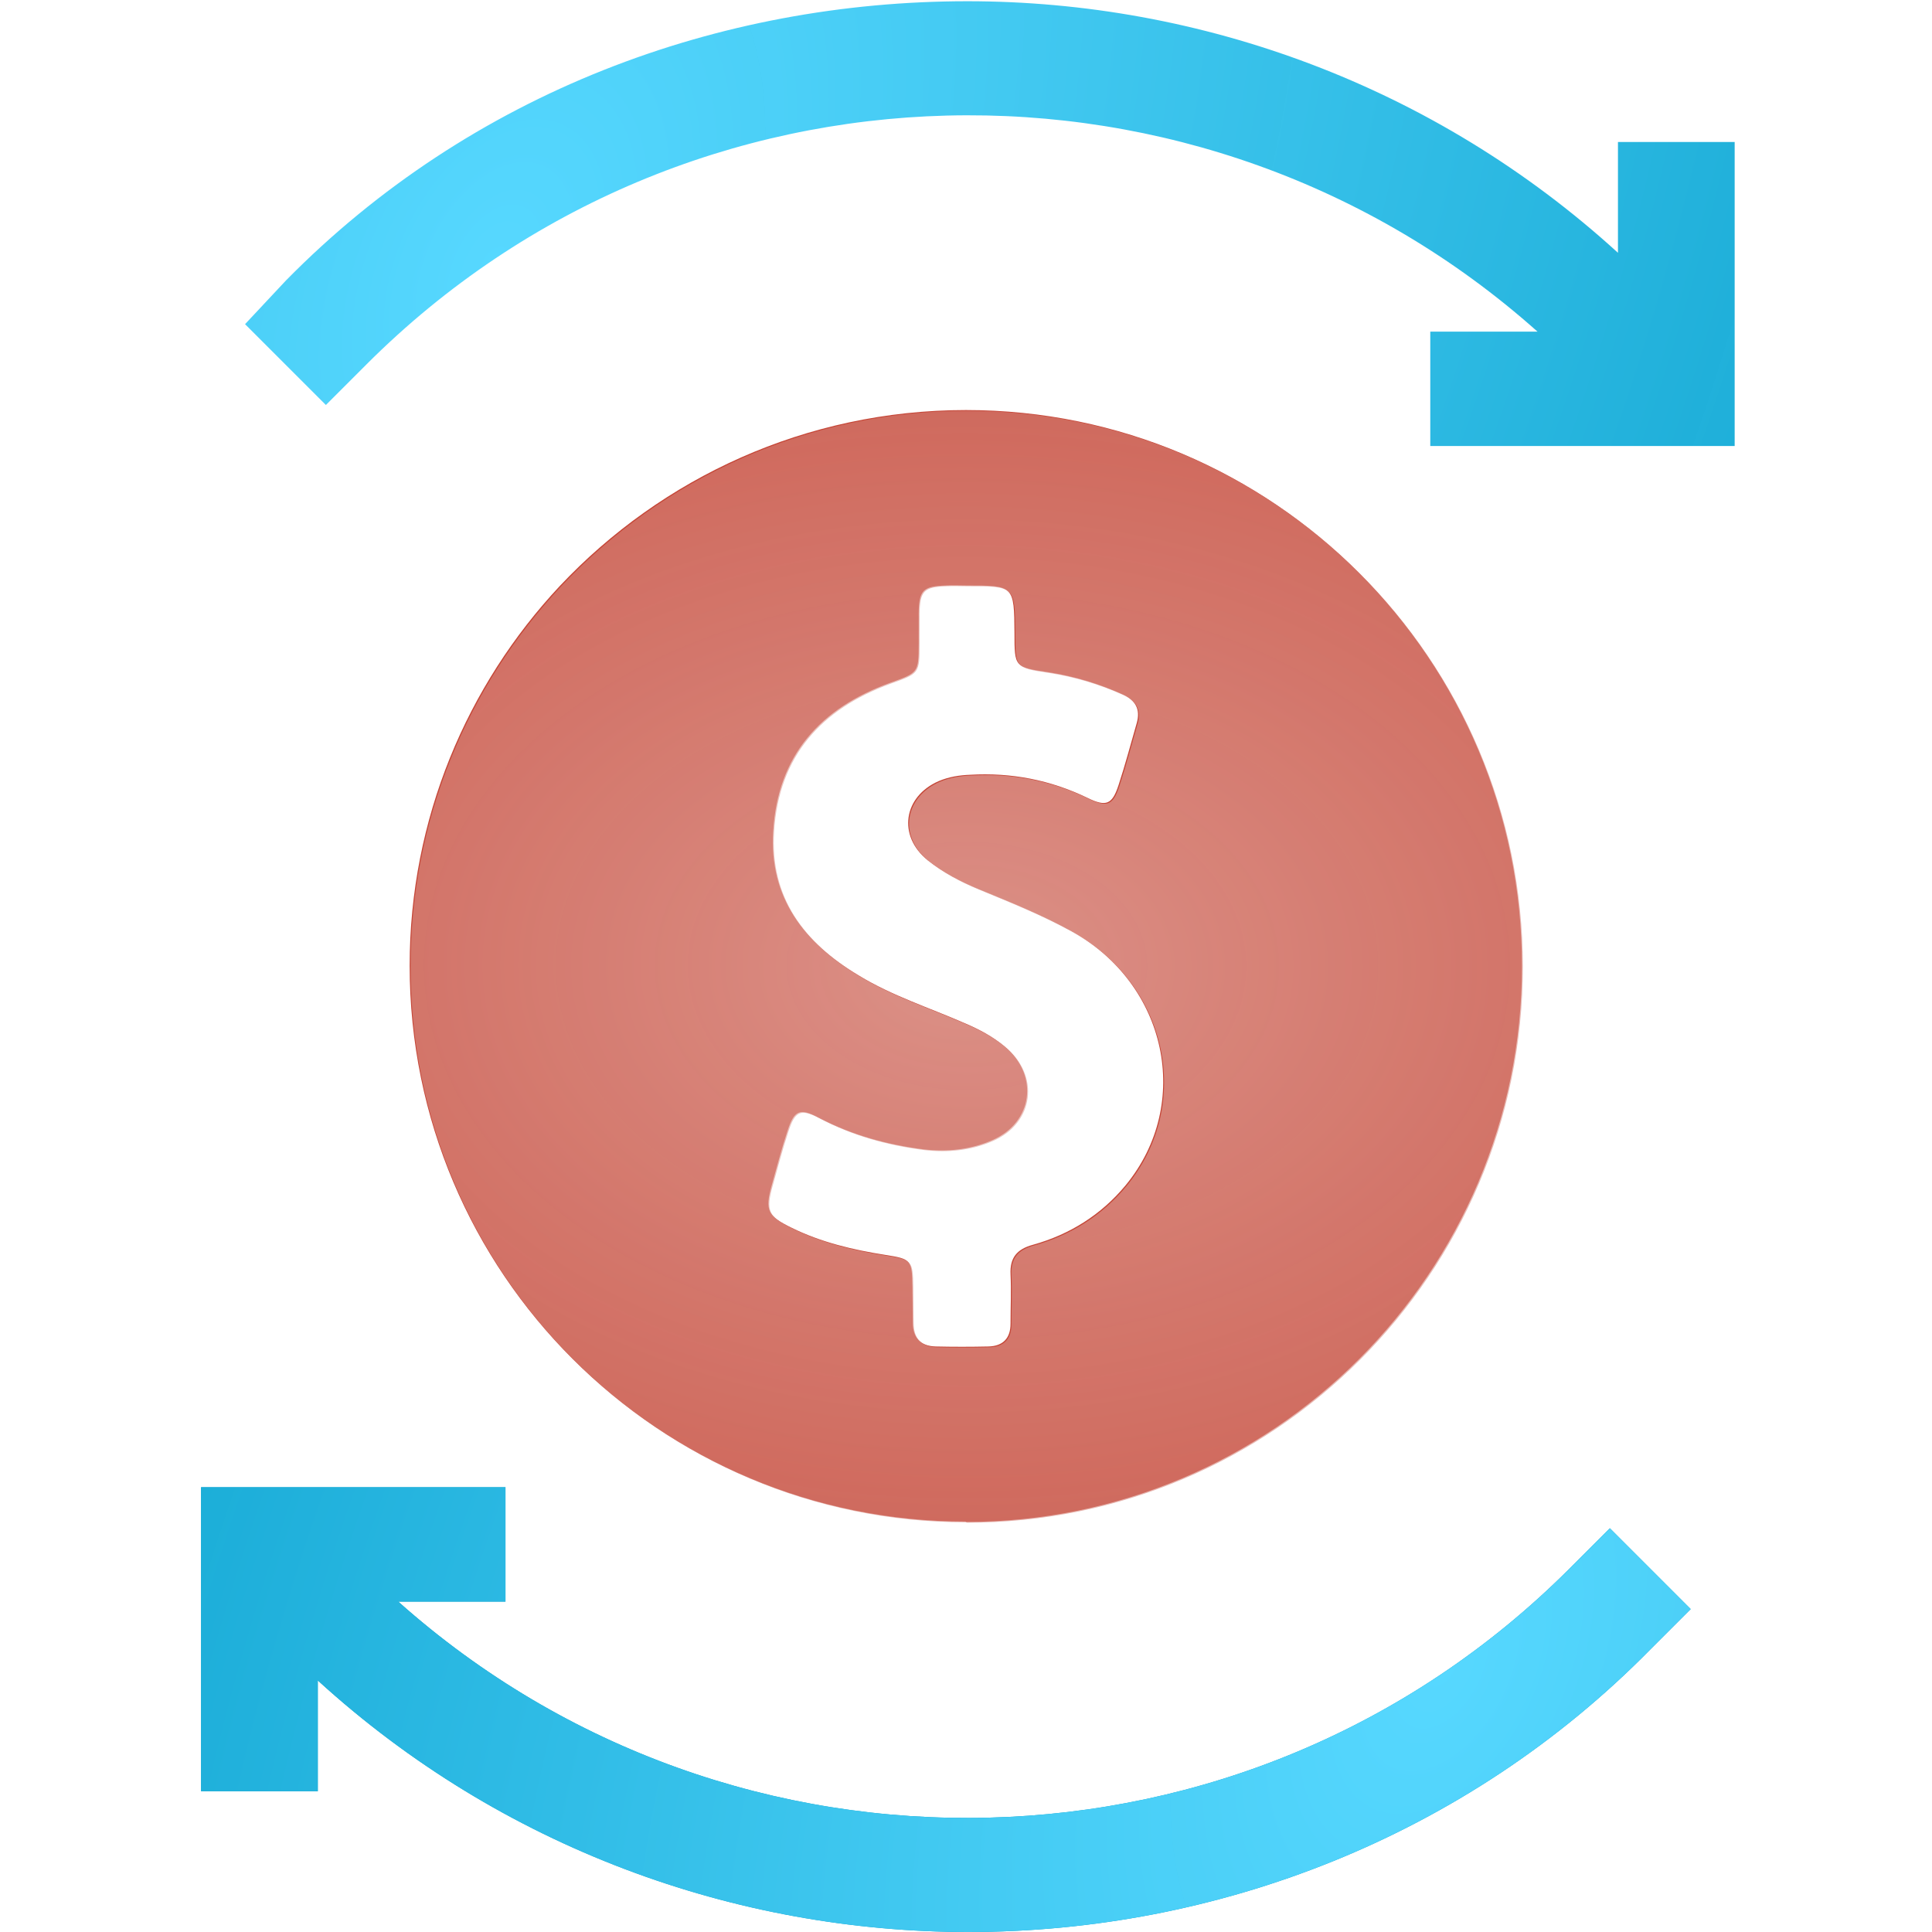 <?xml version="1.0" encoding="UTF-8" standalone="no"?>
<svg
   xmlns:dc="http://purl.org/dc/elements/1.1/"
   xmlns:cc="http://creativecommons.org/ns#"
   xmlns:rdf="http://www.w3.org/1999/02/22-rdf-syntax-ns#"
   xmlns:svg="http://www.w3.org/2000/svg"
   xmlns="http://www.w3.org/2000/svg"
   xmlns:xlink="http://www.w3.org/1999/xlink"
   xmlns:sodipodi="http://sodipodi.sourceforge.net/DTD/sodipodi-0.dtd"
   xmlns:inkscape="http://www.inkscape.org/namespaces/inkscape"
   viewBox="0 0 490 490"
   version="1.1"
   id="svg14"
   sodipodi:docname="payment.svg"
   inkscape:version="0.92.4 (5da689c313, 2019-01-14)">
  <sodipodi:namedview
     pagecolor="#ffffff"
     bordercolor="#666666"
     borderopacity="1"
     objecttolerance="10"
     gridtolerance="10"
     guidetolerance="10"
     inkscape:pageopacity="0"
     inkscape:pageshadow="2"
     inkscape:window-width="1920"
     inkscape:window-height="1001"
     id="namedview16"
     showgrid="false"
     inkscape:zoom="1"
     inkscape:cx="48.019033"
     inkscape:cy="249.89385"
     inkscape:window-x="-9"
     inkscape:window-y="-9"
     inkscape:window-maximized="1"
     inkscape:current-layer="g12" />
  <defs
     id="defs4">
    <linearGradient
       inkscape:collect="always"
       id="linearGradient902">
      <stop
         style="stop-color:#57d8ff;stop-opacity:1"
         offset="0"
         id="stop898" />
      <stop
         style="stop-color:#009ac6;stop-opacity:0.985"
         offset="1"
         id="stop900" />
    </linearGradient>
    <linearGradient
       inkscape:collect="always"
       id="linearGradient862">
      <stop
         style="stop-color:#e6b3ac;stop-opacity:0.694"
         offset="0"
         id="stop858" />
      <stop
         style="stop-color:#c44536;stop-opacity:0.475"
         offset="1"
         id="stop860" />
    </linearGradient>
    <style
       id="style2">.cls-1{fill:#009ac6;}.cls-2,.cls-3{fill:#c44536;}.cls-2{fill-rule:evenodd;}</style>
    <radialGradient
       inkscape:collect="always"
       xlink:href="#linearGradient862"
       id="radialGradient866"
       cx="245.18"
       cy="245.187"
       fx="245.18"
       fy="245.187"
       r="141.05"
       gradientTransform="matrix(3.311,0.01,-0.007,2.28,-564.841,-316.491)"
       gradientUnits="userSpaceOnUse" />
    <radialGradient
       inkscape:collect="always"
       xlink:href="#linearGradient902"
       id="radialGradient904"
       cx="125.823"
       cy="60.5"
       fx="125.823"
       fy="60.5"
       r="188.9"
       gradientTransform="matrix(2.176,1.051,-1.73,3.581,-43.634,-280.774)"
       gradientUnits="userSpaceOnUse" />
    <radialGradient
       inkscape:collect="always"
       xlink:href="#linearGradient902"
       id="radialGradient904-8"
       cx="125.823"
       cy="60.5"
       fx="125.823"
       fy="60.5"
       r="188.9"
       gradientTransform="matrix(-2.176,-1.051,1.73,-3.581,534.587,771.087)"
       gradientUnits="userSpaceOnUse" />
  </defs>
  <g
     id="g12">
    <path
       d="m 245,386 c 77.8,0 141,-63.1 141,-141 0,-77.8 -63.1,-141 -141,-141 -40.6,0 -77.2,17.2 -103,44.6 -23.6,25.2 -38.1,59.1 -38.1,96.3 0,78 63.2,141 141,141 m -49.2,-85.2 c 1.3,-4.6 2.5,-9.3 4,-13.8 1.7,-5.3 3.1,-6 8,-3.4 8.4,4.4 17.2,6.8 26.5,8 6,0.7 11.9,0.1 17.4,-2.3 10.4,-4.5 12,-16.5 3.2,-23.8 -3,-2.5 -6.4,-4.3 -9.9,-5.8 -9.1,-4 -18.6,-7 -27.1,-12.2 -13.9,-8.3 -22.8,-19.8 -21.7,-36.7 1.2,-19.2 12,-31.1 29.6,-37.5 7.2,-2.6 7.3,-2.5 7.3,-10.1 v -7.7 c 0.1,-5.7 1.1,-6.7 6.8,-6.9 1.8,-0.1 3.5,0 5.3,0 12.1,0 12.1,0 12.2,12.1 0,8.6 0,8.6 8.6,9.9 6.5,1 12.8,2.9 18.8,5.6 3.3,1.5 4.6,3.8 3.6,7.3 -1.5,5.2 -2.9,10.5 -4.6,15.7 -1.6,4.9 -3.1,5.6 -7.8,3.3 -9.5,-4.6 -19.4,-6.5 -29.8,-5.9 -2.7,0.1 -5.4,0.5 -8,1.6 -9,3.9 -10.5,13.9 -2.8,20.1 3.9,3.1 8.3,5.4 12.9,7.3 8,3.3 16,6.5 23.6,10.7 24.2,13.4 30.7,43.7 13.7,64.4 -6.2,7.5 -14.2,12.5 -23.5,15.1 -4.1,1.1 -5.9,3.3 -5.7,7.5 0.2,4.2 0,8.3 0,12.5 0,3.7 -1.9,5.7 -5.6,5.8 -4.5,0.1 -9,0.1 -13.4,0 -3.9,-0.1 -5.8,-2.3 -5.8,-6.1 0,-3 -0.1,-6.1 -0.1,-9.1 -0.1,-6.7 -0.3,-7 -6.7,-8 -8.3,-1.3 -16.4,-3.2 -23.9,-6.9 -6.2,-3 -6.8,-4.5 -5.1,-10.7"
       id="path6"
       inkscape:connector-curvature="0"
       style="fill:#c44536" />
    <path
       inkscape:connector-curvature="0"
       style="fill:url(#radialGradient866);fill-opacity:1"
       d="m 245.23,386.187 c 77.8,0 141,-63.1 141,-141 0,-77.8 -63.1,-141 -141,-141 -40.6,0 -77.2,17.2 -103,44.6 -23.6,25.2 -38.1,59.1 -38.1,96.3 0,78 63.2,141 141,141 m -49.2,-85.2 c 1.3,-4.6 2.5,-9.3 4,-13.8 1.7,-5.3 3.1,-6 8,-3.4 8.4,4.4 17.2,6.8 26.5,8 6,0.7 11.9,0.1 17.4,-2.3 10.4,-4.5 12,-16.5 3.2,-23.8 -3,-2.5 -6.4,-4.3 -9.9,-5.8 -9.1,-4 -18.6,-7 -27.1,-12.2 -13.9,-8.3 -22.8,-19.8 -21.7,-36.7 1.2,-19.2 12,-31.1 29.6,-37.5 7.2,-2.6 7.3,-2.5 7.3,-10.1 v -7.7 c 0.1,-5.7 1.1,-6.7 6.8,-6.9 1.8,-0.1 3.5,0 5.3,0 12.1,0 12.1,0 12.2,12.1 0,8.6 0,8.6 8.6,9.9 6.5,1 12.8,2.9 18.8,5.6 3.3,1.5 4.6,3.8 3.6,7.3 -1.5,5.2 -2.9,10.5 -4.6,15.7 -1.6,4.9 -3.1,5.6 -7.8,3.3 -9.5,-4.6 -19.4,-6.5 -29.8,-5.9 -2.7,0.1 -5.4,0.5 -8,1.6 -9,3.9 -10.5,13.9 -2.8,20.1 3.9,3.1 8.3,5.4 12.9,7.3 8,3.3 16,6.5 23.6,10.7 24.2,13.4 30.7,43.7 13.7,64.4 -6.2,7.5 -14.2,12.5 -23.5,15.1 -4.1,1.1 -5.9,3.3 -5.7,7.5 0.2,4.2 0,8.3 0,12.5 0,3.7 -1.9,5.7 -5.6,5.8 -4.5,0.1 -9,0.1 -13.4,0 -3.9,-0.1 -5.8,-2.3 -5.8,-6.1 0,-3 -0.1,-6.1 -0.1,-9.1 -0.1,-6.7 -0.3,-7 -6.7,-8 -8.3,-1.3 -16.4,-3.2 -23.9,-6.9 -6.2,-3 -6.8,-4.5 -5.1,-10.7"
       id="path6-2" />
    <path
       d="m 410.353,36.014 v 28.1 c -46.6,-42.5 -106,-63.8 -165,-63.8 -62.8,0 -125.823,23.016 -172.823,70.816 l -10.377,11.084 20.5,20.5 10.3,-10.3 c 81.4,-81.4 212,-84.1 297,-8.3 h -27.2 v 29 h 57.2 0.7 19.3 v -19.6 -0.4 -57.1 h -29.1"
       id="path10-5"
       inkscape:connector-curvature="0"
       style="fill:url(#radialGradient904);fill-opacity:1"
       sodipodi:nodetypes="ccscccscccccccccc" />
    <path
       d="m 80.6,454.3 v -28.1 c 46.6,42.5 106,63.8 165,63.8 62.8,0 126,-23.9 173,-71.7 l 10.2,-10.2 -20.5,-20.5 -10.3,10.3 c -81.4,81.4 -212,84.1 -297,8.3 h 27.2 v -29 H 71 70.3 51 v 19.6 0.4 57.1 h 29.1"
       id="path10-3"
       inkscape:connector-curvature="0"
       style="fill:#009ac6" />
    <path
       d="m 80.6,454.3 v -28.1 c 46.6,42.5 106,63.8 165,63.8 62.8,0 126,-23.9 173,-71.7 l 10.2,-10.2 -20.5,-20.5 -10.3,10.3 c -81.4,81.4 -212,84.1 -297,8.3 h 27.2 v -29 H 71 70.3 51 v 19.6 0.4 57.1 h 29.1"
       id="path10-5-8"
       inkscape:connector-curvature="0"
       style="fill:url(#radialGradient904-8);fill-opacity:1" />
  </g>
</svg>
